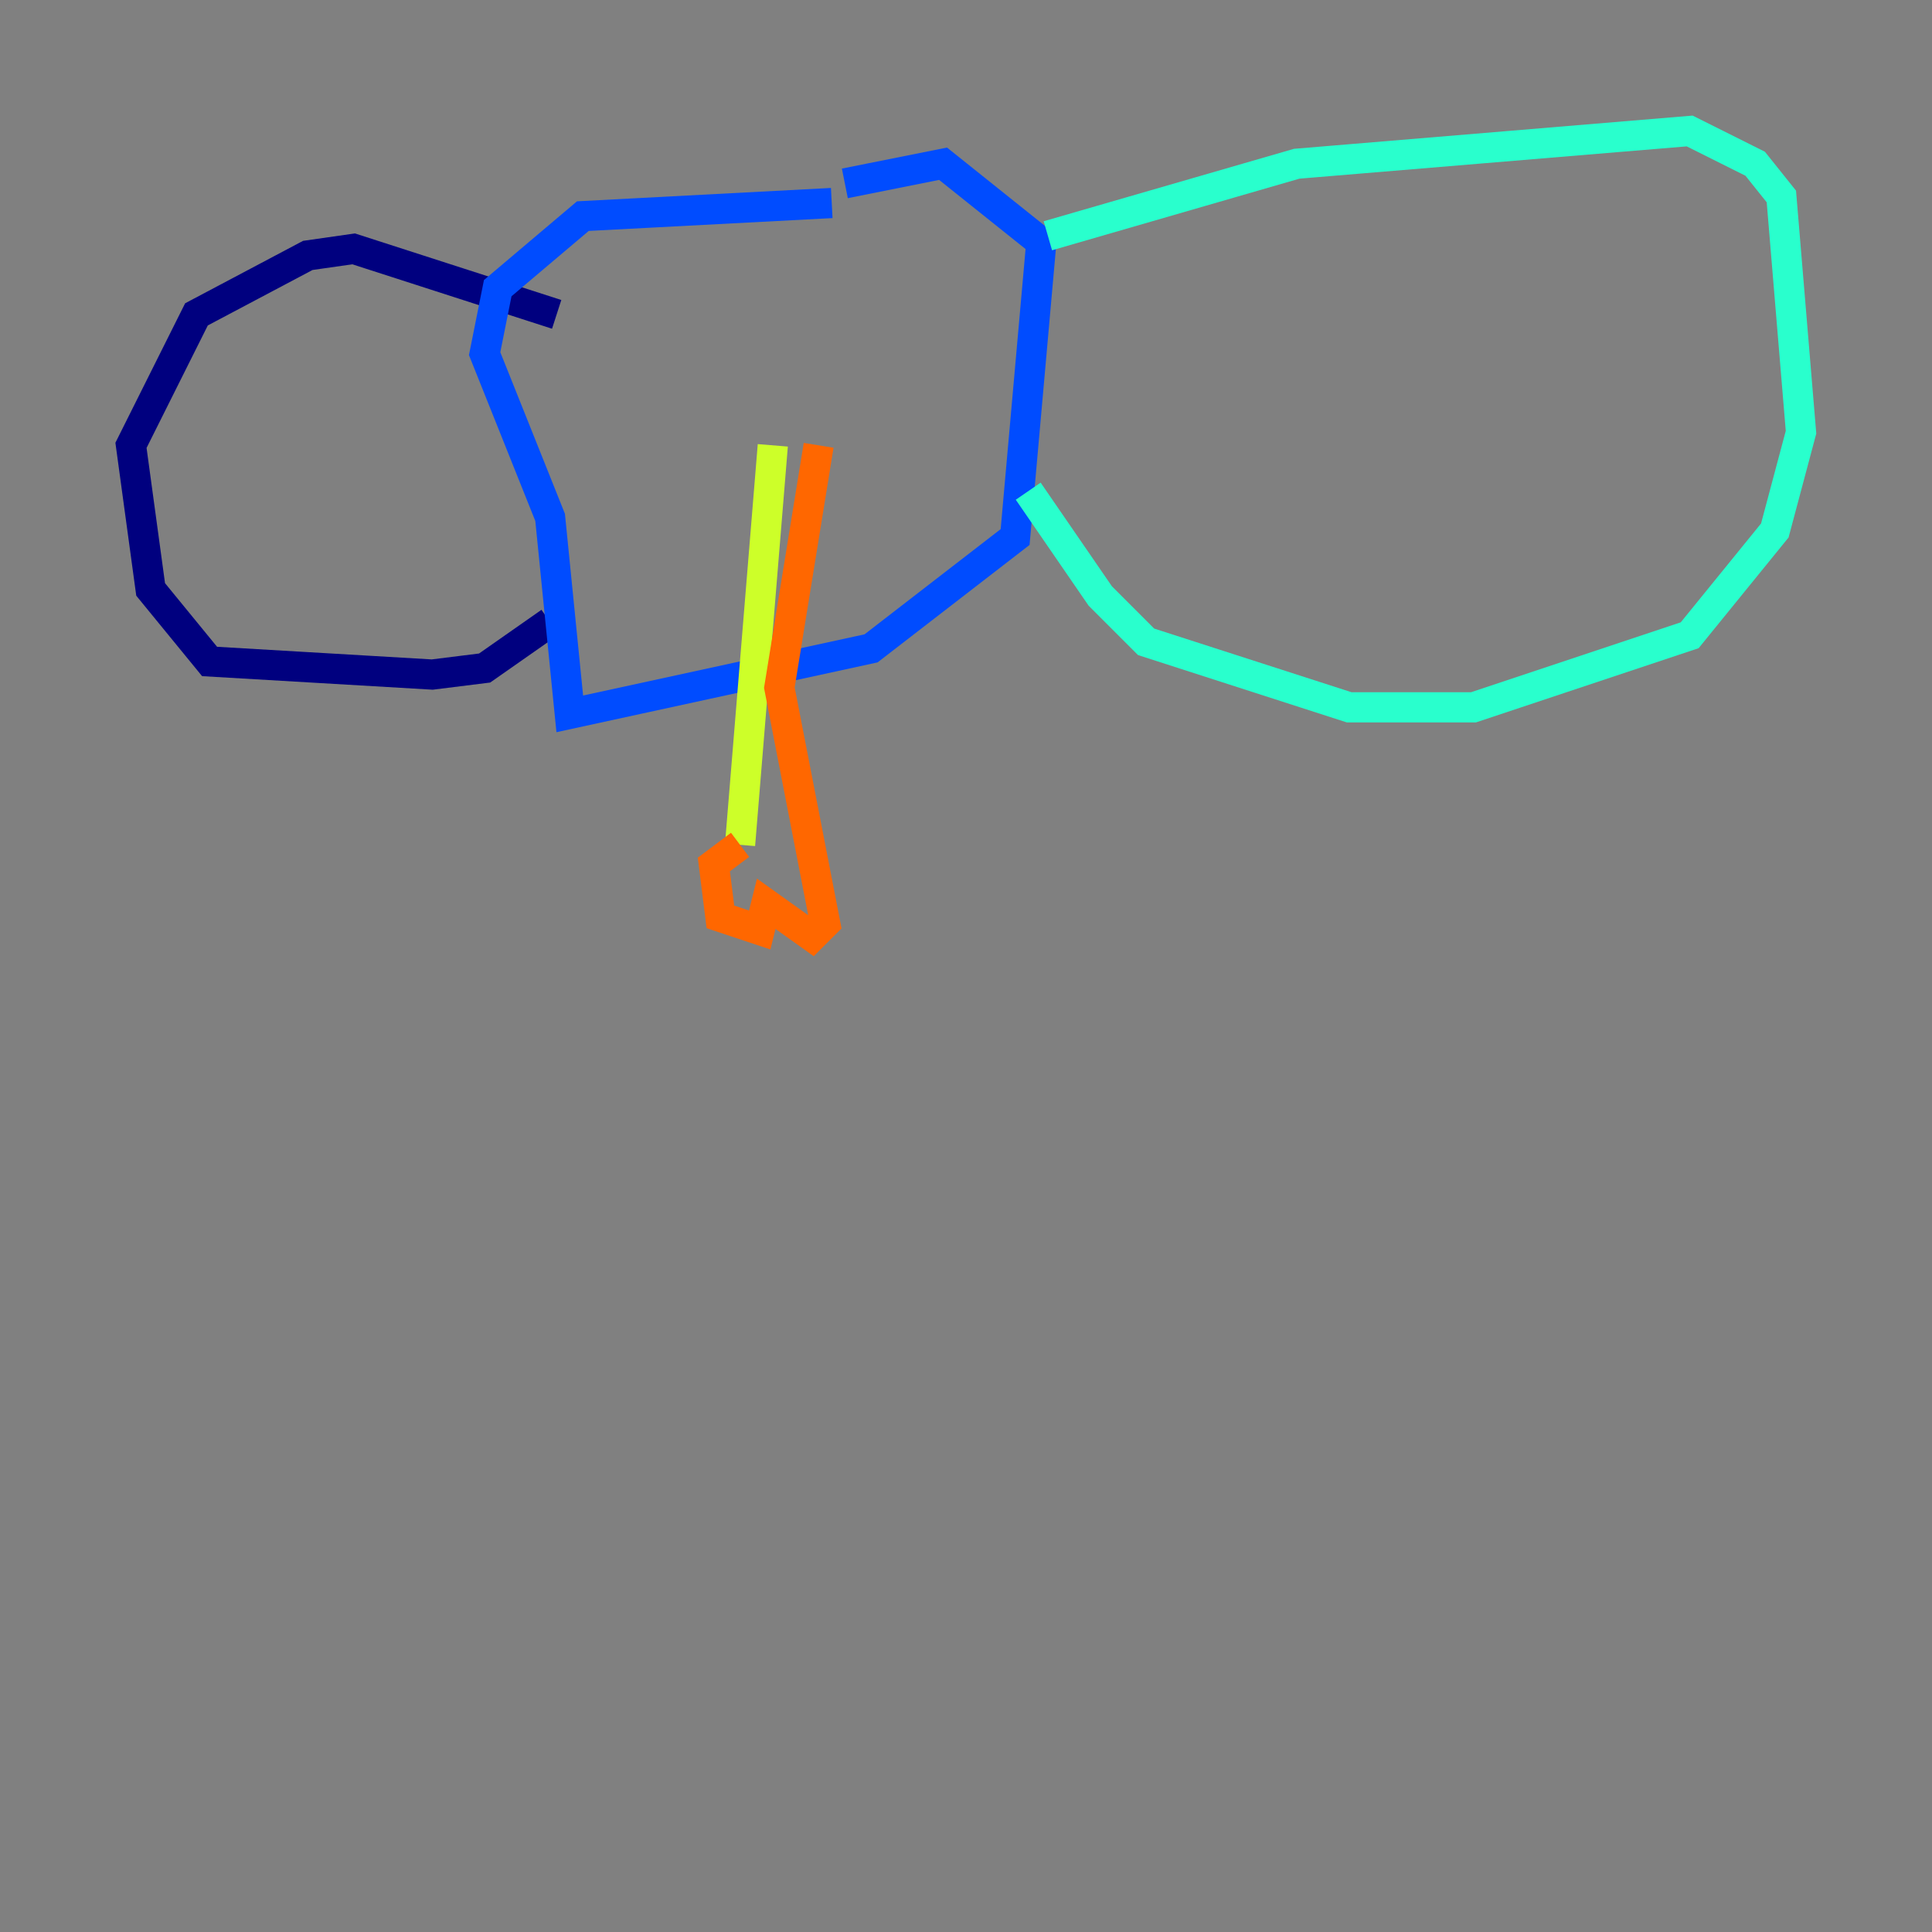 <?xml version="1.0" encoding="utf-8" ?>
<svg baseProfile="tiny" height="128" version="1.2" viewBox="0,0,128,128" width="128" xmlns="http://www.w3.org/2000/svg" xmlns:ev="http://www.w3.org/2001/xml-events" xmlns:xlink="http://www.w3.org/1999/xlink"><rect x="0" y="0" width="128" height="128" fill="#808080" stroke="none"/><defs /><polyline fill="none" points="36.881,20.827 23.43,16.488 20.393,16.922 13.017,20.827 8.678,29.505 9.98,39.051 13.885,43.824 28.637,44.691 32.108,44.258 36.447,41.22" stroke="#00007f" stroke-width="2" /><polyline fill="none" points="55.105,13.451 38.617,14.319 32.976,19.091 32.108,23.43 36.447,34.278 37.749,47.295 57.709,42.956 67.254,35.58 68.99,16.054 62.481,10.848 55.973,12.149" stroke="#004cff" stroke-width="2" /><polyline fill="none" points="69.424,15.62 85.912,10.848 111.946,8.678 116.285,10.848 118.02,13.017 119.322,28.637 117.586,35.146 111.946,42.088 97.627,46.861 89.383,46.861 75.932,42.522 72.895,39.485 68.122,32.542" stroke="#29ffcd" stroke-width="2" /><polyline fill="none" points="51.2,29.505 49.031,55.973" stroke="#cdff29" stroke-width="2" /><polyline fill="none" points="49.031,55.973 47.295,57.275 47.729,60.746 50.332,61.614 50.766,59.878 53.803,62.047 54.671,61.18 51.634,45.559 54.237,29.505" stroke="#ff6700" stroke-width="2" /><polyline fill="none" points="55.539,18.224 55.539,18.224" stroke="#7f0000" stroke-width="2" /></svg>